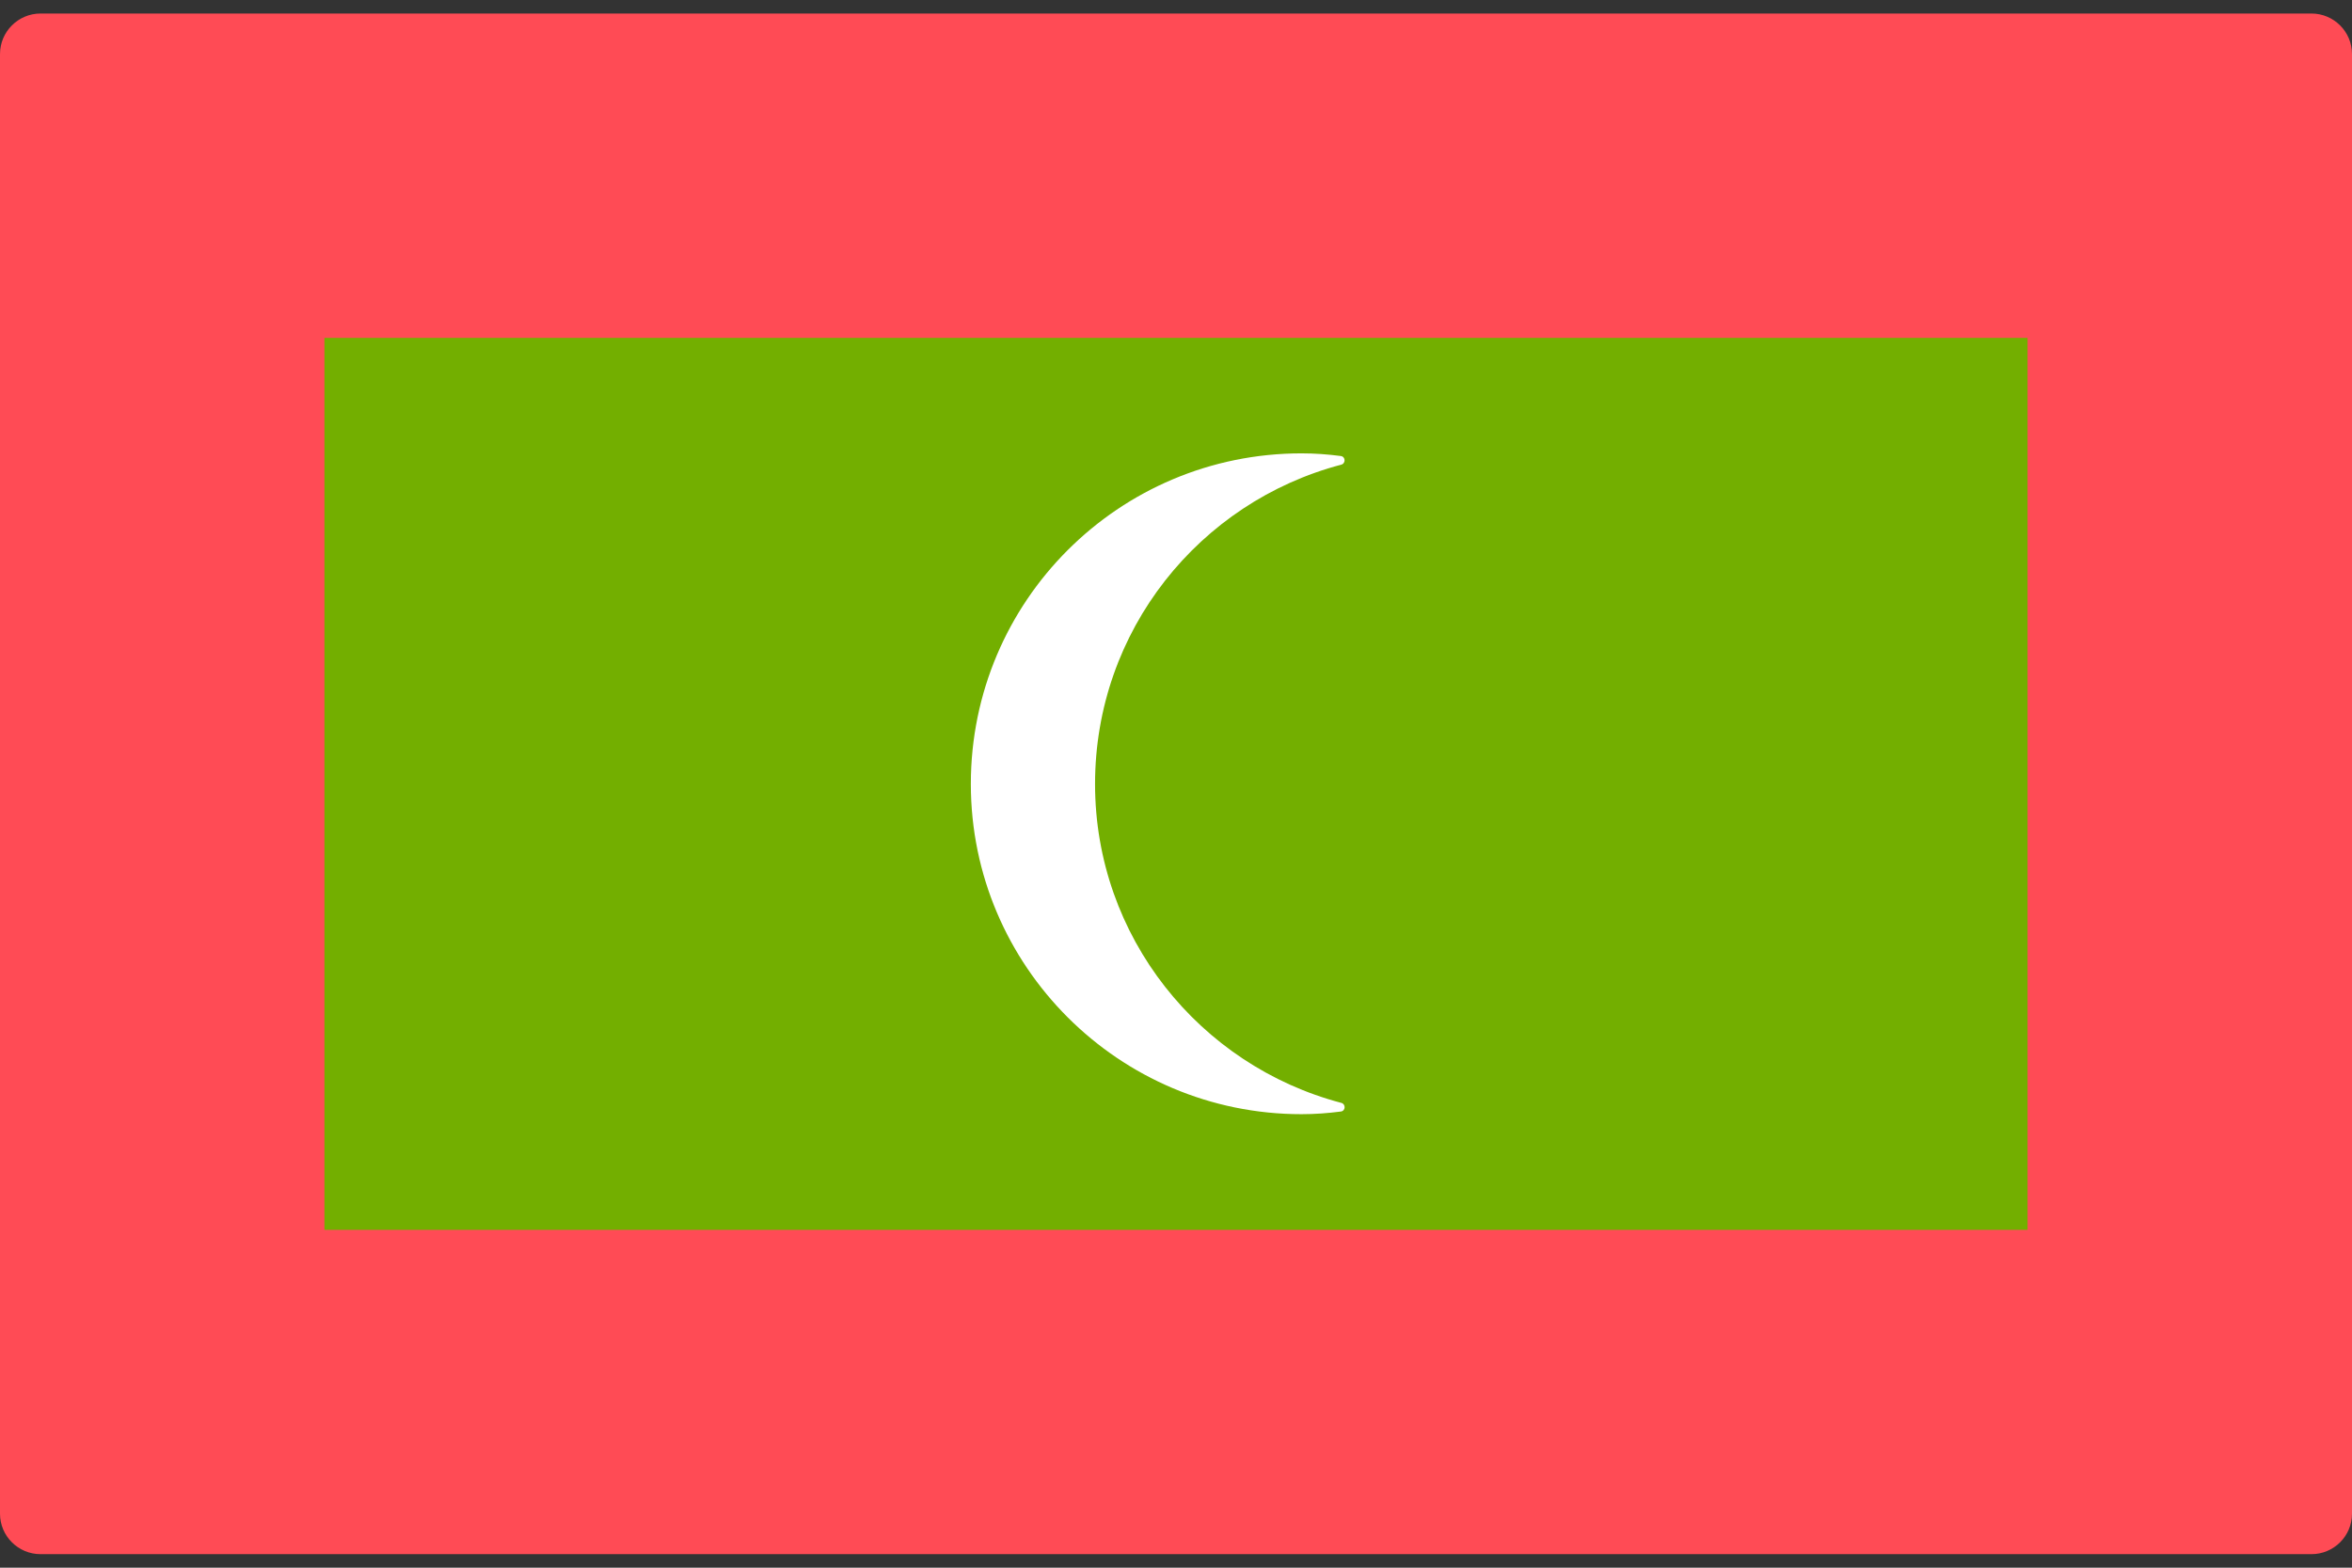 <svg width="48" height="32" viewBox="0 0 48 32" fill="none" xmlns="http://www.w3.org/2000/svg">
<rect x="0" y="0" width="48" height="32" fill="#333333" stroke="none"/>
<g clip-path="url(#clip0_11_4446)">
<path d="M47.172 31.724H0.828C0.371 31.724 0 31.354 0 30.897V1.104C0 0.647 0.371 0.276 0.828 0.276H47.172C47.629 0.276 48 0.647 48 1.104V30.897C48 31.354 47.629 31.724 47.172 31.724Z" fill="#FF4B55"/>
<path d="M41.379 6.897V25.104H6.621V6.897H41.379Z" fill="#73AF00"/>
<path d="M22.348 16.003C22.348 12.869 24.482 10.245 27.372 9.485C27.468 9.459 27.461 9.32 27.362 9.308C27.1 9.274 26.834 9.254 26.562 9.254C22.833 9.254 19.813 12.273 19.813 16.003C19.813 19.716 22.833 22.743 26.562 22.743C26.834 22.743 27.101 22.723 27.363 22.689C27.462 22.677 27.469 22.538 27.373 22.512C24.483 21.751 22.348 19.123 22.348 16.003Z" fill="white"/>
</g>
<defs>
<clipPath id="clip0_11_4446">
<rect width="48" height="32" fill="white"/>
</clipPath>
</defs>
</svg>
